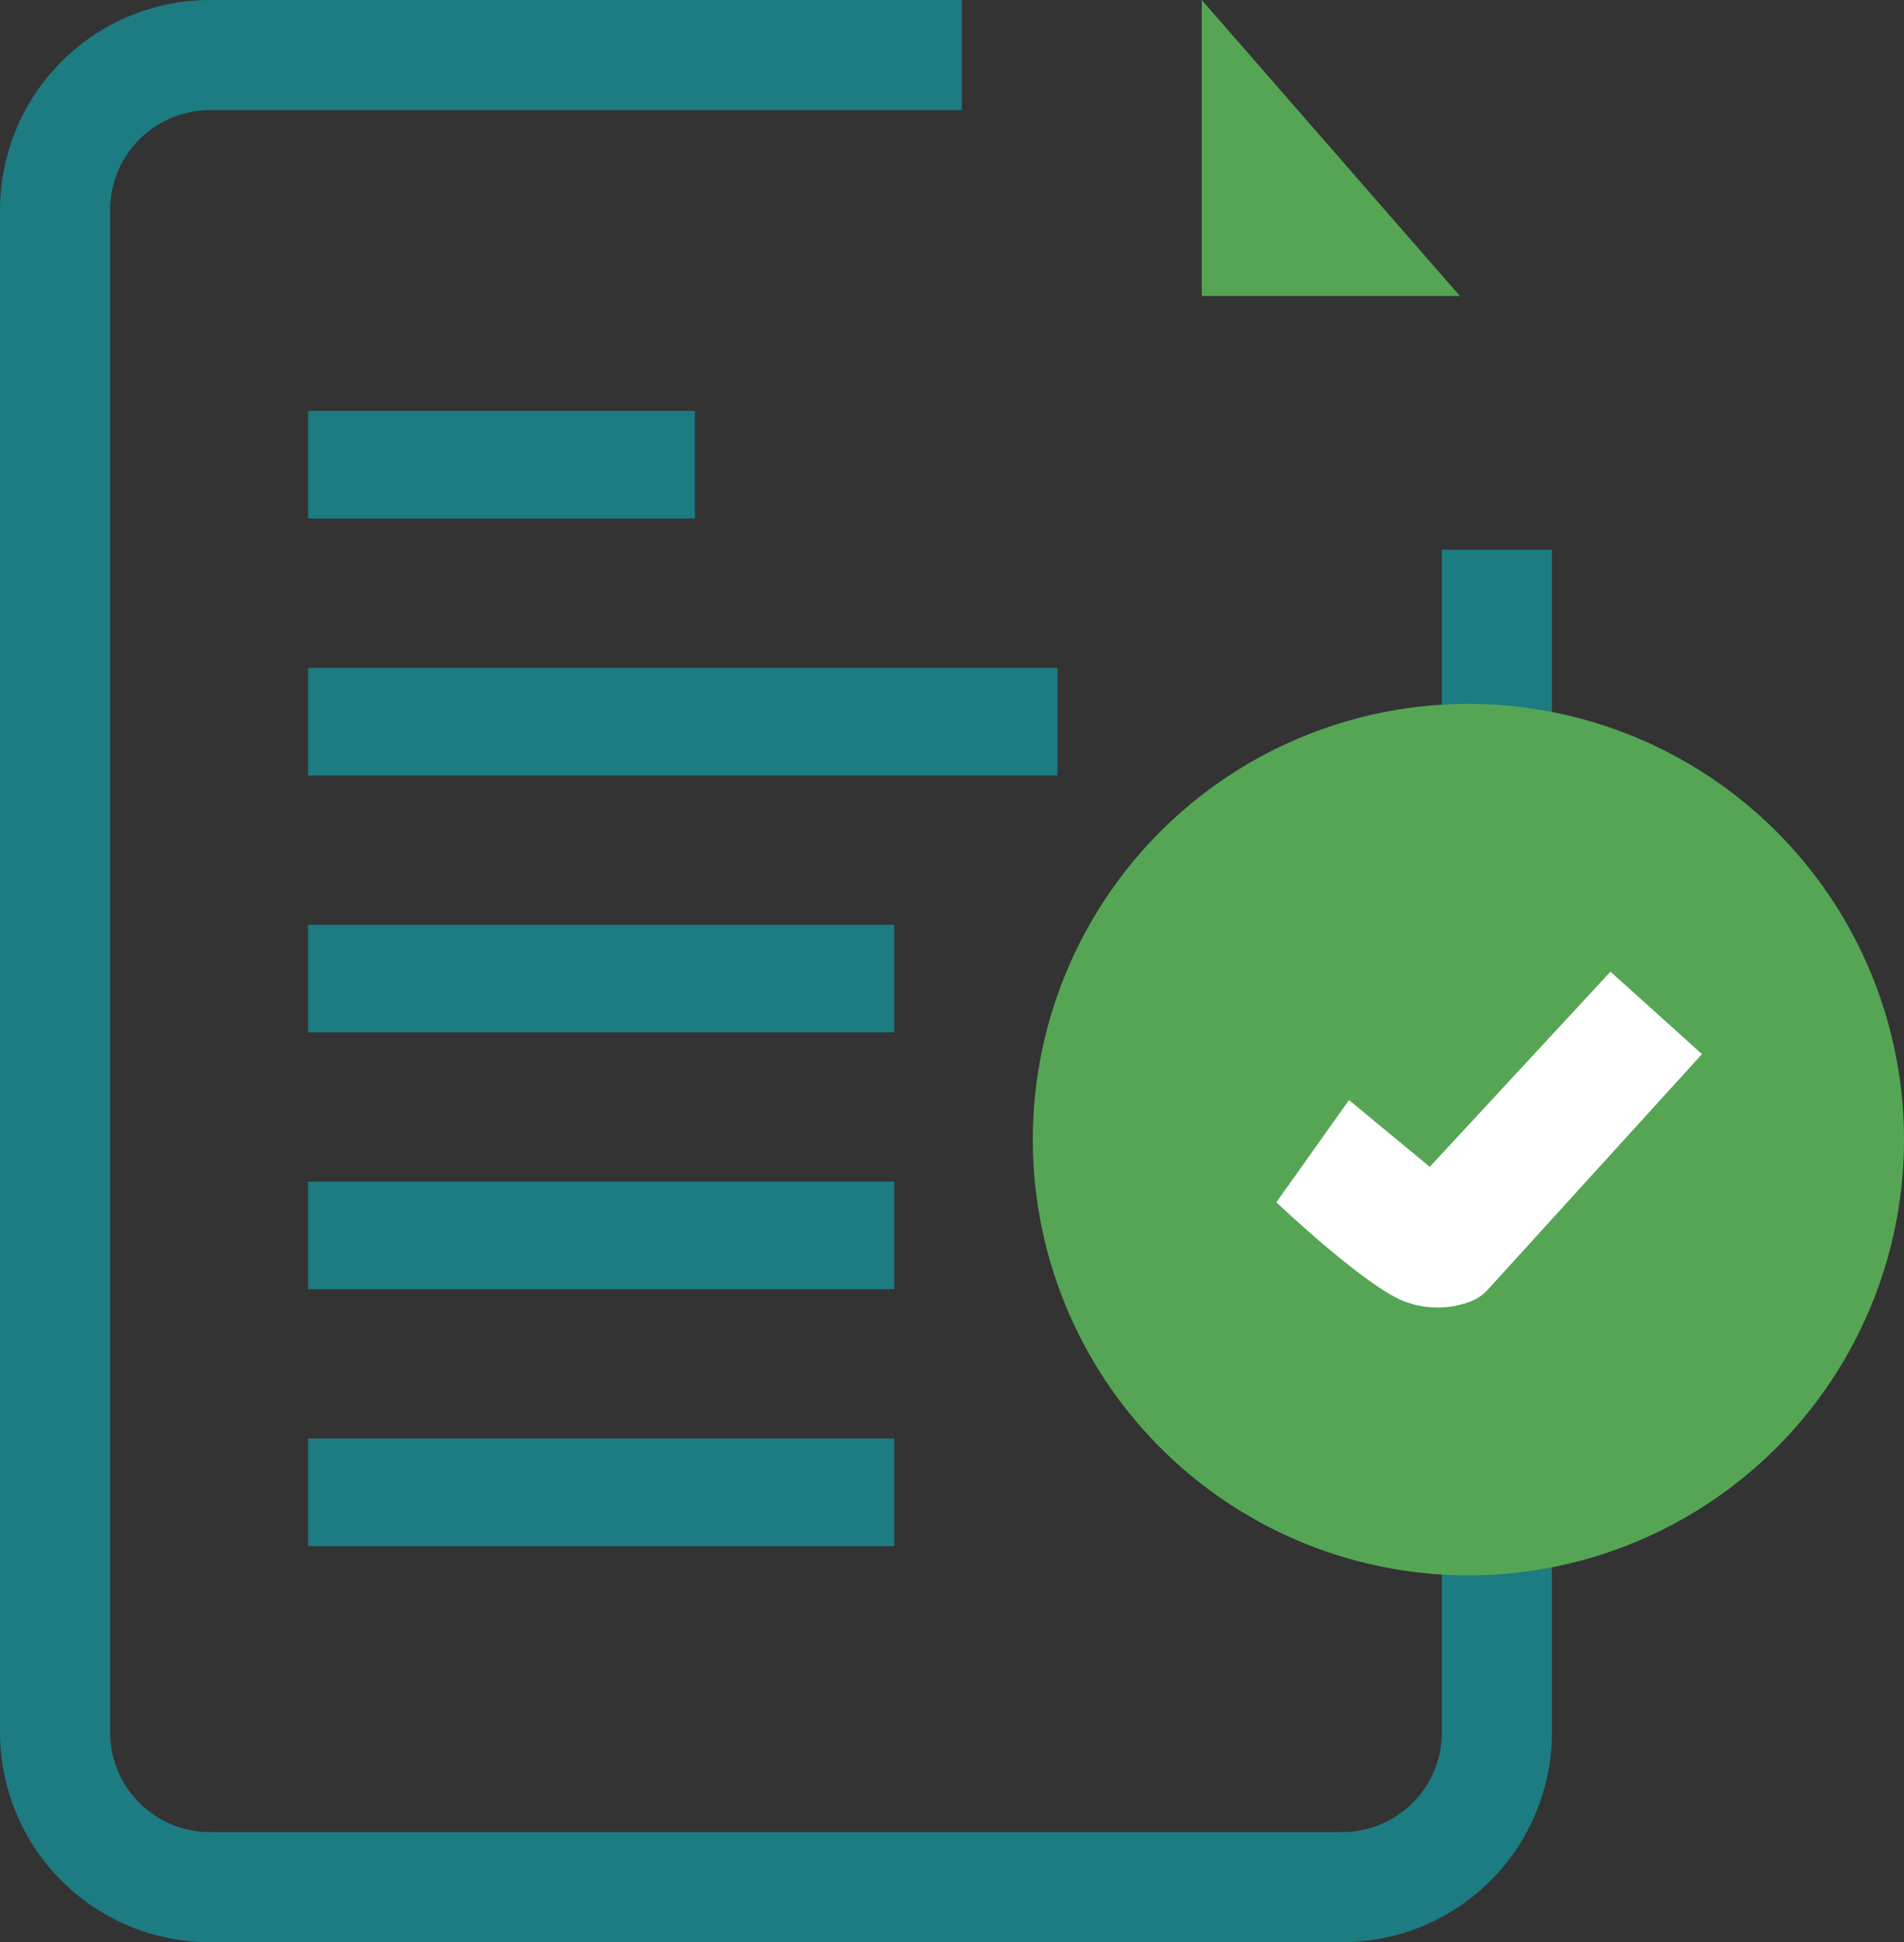 <svg xmlns="http://www.w3.org/2000/svg" xmlns:xlink="http://www.w3.org/1999/xlink" width="66.004" height="67.306" viewBox="0 0 66.004 67.306">
  <rect x="0" y="0" width="66.004" height="67.306" fill="#333333" stroke="none"/>
  <defs>
    <clipPath id="clip-path">
      <rect id="Rectangle_6070" data-name="Rectangle 6070" width="66.004" height="67.306" fill="none"/>
    </clipPath>
  </defs>
  <g id="Group_8169" data-name="Group 8169" transform="translate(-602.998 -850.847)">
    <g id="Group_8168" data-name="Group 8168">
      <path id="Path_12695" data-name="Path 12695" d="M154.345,0V10.256h8.947Z" transform="translate(490.313 850.847)" fill="#55a555"/>
      <g id="Group_8146" data-name="Group 8146" transform="translate(602.998 850.847)">
        <g id="Group_8145" data-name="Group 8145" clip-path="url(#clip-path)">
          <path id="Path_12696" data-name="Path 12696" d="M49.983,19.051V60.034a3.456,3.456,0,0,1-3.451,3.454H7.272a3.459,3.459,0,0,1-3.454-3.454V7.272A3.459,3.459,0,0,1,7.272,3.818H33.342V0H7.272A7.281,7.281,0,0,0,0,7.272V60.034a7.279,7.279,0,0,0,7.272,7.272h39.26A7.277,7.277,0,0,0,53.8,60.034V19.051Z" fill="#1d7b82"/>
          <rect id="Rectangle_6065" data-name="Rectangle 6065" width="13.407" height="3.73" transform="translate(10.682 14.24)" fill="#1d7b82"/>
          <rect id="Rectangle_6066" data-name="Rectangle 6066" width="25.977" height="3.73" transform="translate(10.682 23.143)" fill="#1d7b82"/>
          <rect id="Rectangle_6067" data-name="Rectangle 6067" width="20.319" height="3.73" transform="translate(10.682 32.045)" fill="#1d7b82"/>
          <rect id="Rectangle_6068" data-name="Rectangle 6068" width="20.319" height="3.73" transform="translate(10.682 40.948)" fill="#1d7b82"/>
          <rect id="Rectangle_6069" data-name="Rectangle 6069" width="20.319" height="3.73" transform="translate(10.682 49.851)" fill="#1d7b82"/>
          <path id="Path_12697" data-name="Path 12697" d="M170.88,110.943a15.1,15.1,0,1,1-15.1-15.1,15.1,15.1,0,0,1,15.1,15.1" transform="translate(-104.876 -71.45)" fill="#55a555"/>
          <path id="Path_12698" data-name="Path 12698" d="M173.848,140.287l2.516-3.539,2.8,2.313,6.265-6.763,3.172,2.857-7.421,8.158a1.568,1.568,0,0,1-.649.432,3.235,3.235,0,0,1-2.311-.045c-1.415-.6-4.378-3.414-4.378-3.414" transform="translate(-129.6 -98.626)" fill="#fff"/>
        </g>
      </g>
    </g>
  </g>
</svg>
